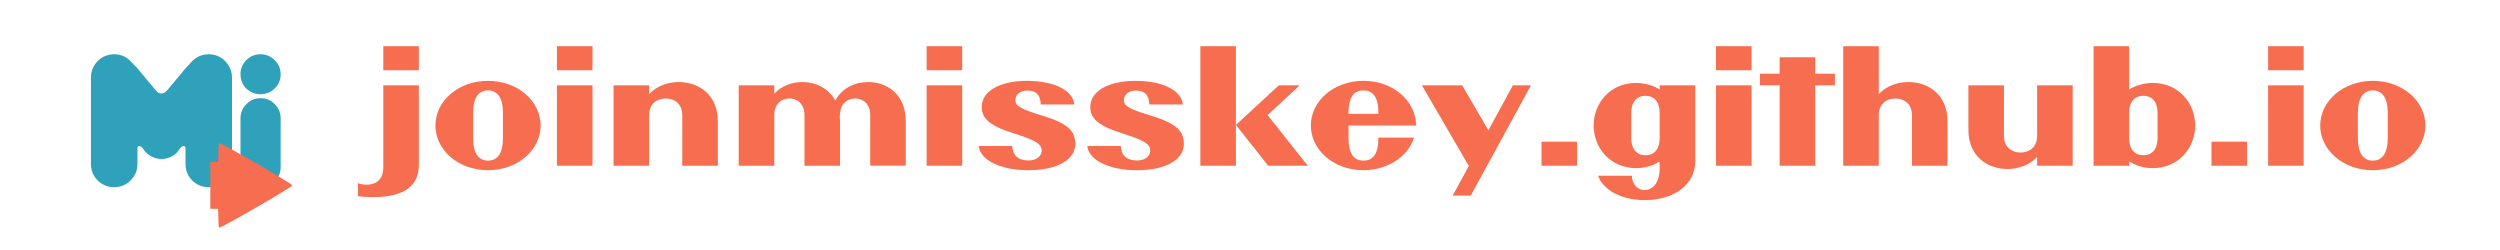<?xml version="1.0" encoding="UTF-8" standalone="no"?>
<!-- Created with Inkscape (http://www.inkscape.org/) -->

<svg
   xmlns:dc="http://purl.org/dc/elements/1.1/"
   xmlns:cc="http://creativecommons.org/ns#"
   xmlns:rdf="http://www.w3.org/1999/02/22-rdf-syntax-ns#"
   xmlns:svg="http://www.w3.org/2000/svg"
   xmlns="http://www.w3.org/2000/svg"
   xmlns:sodipodi="http://sodipodi.sourceforge.net/DTD/sodipodi-0.dtd"
   xmlns:inkscape="http://www.inkscape.org/namespaces/inkscape"
   width="600"
   height="60"
   viewBox="0 0 158.75 15.875"
   version="1.1"
   id="svg8"
   inkscape:version="0.92.1 r15371"
   sodipodi:docname="publisher.svg"
   inkscape:export-filename="G:\suiranfesCOM\2018\files\images\icons\publisher3.png"
   inkscape:export-xdpi="96"
   inkscape:export-ydpi="96">
  <defs
     id="defs2" />
  <sodipodi:namedview
     id="base"
     pagecolor="#ffffff"
     bordercolor="#666666"
     borderopacity="1.0"
     inkscape:pageopacity="0.0"
     inkscape:pageshadow="2"
     inkscape:zoom="0.64"
     inkscape:cx="400.16708"
     inkscape:cy="199.27144"
     inkscape:document-units="mm"
     inkscape:current-layer="layer1"
     showgrid="false"
     units="px"
     inkscape:snap-page="true"
     inkscape:snap-bbox="true"
     inkscape:snap-bbox-edge-midpoints="true"
     inkscape:bbox-nodes="true"
     inkscape:snap-bbox-midpoints="true"
     inkscape:window-width="1920"
     inkscape:window-height="958"
     inkscape:window-x="-8"
     inkscape:window-y="-1"
     inkscape:window-maximized="1"
     inkscape:snap-midpoints="true" />
  <g
     inkscape:label="レイヤー 1"
     inkscape:groupmode="layer"
     id="layer1"
     transform="translate(0,-281.125)">
    <rect
       style="opacity:1;fill:#ffffff;fill-opacity:1;fill-rule:nonzero;stroke:none;stroke-width:3.704;stroke-linecap:round;stroke-linejoin:round;stroke-miterlimit:4;stroke-dasharray:none;stroke-dashoffset:0;stroke-opacity:1;paint-order:fill markers stroke"
       id="rect4600"
       width="158.75"
       height="15.875"
       x="0"
       y="281.125" />
    <g
       id="g4675"
       transform="matrix(0.089,0,0,0.089,7.312,271.343)"
       style="stroke-width:11.206">
      <g
         style="fill:#2fa1bb;fill-opacity:1;stroke-width:11.212"
         transform="matrix(1.095,0,0,1.095,-39.331,-37.366)"
         id="g5125">
        <g
           transform="matrix(0.914,0,0,0.914,-2.689,26.793)"
           id="text4489"
           style="font-style:normal;font-variant:normal;font-weight:normal;font-stretch:normal;font-size:141.034px;line-height:476.695px;font-family:'OTADESIGN Rounded';-inkscape-font-specification:'OTADESIGN Rounded';letter-spacing:0px;word-spacing:0px;fill:#2fa1bb;fill-opacity:1;stroke:none;stroke-width:3.246px;stroke-linecap:butt;stroke-linejoin:miter;stroke-opacity:1"
           aria-label="Mi">
          <path
             sodipodi:nodetypes="zccssscssccscczzzccsccsscscsccz"
             inkscape:connector-curvature="0"
             id="path5210"
             style="font-style:normal;font-variant:normal;font-weight:normal;font-stretch:normal;font-family:'OTADESIGN Rounded';-inkscape-font-specification:'OTADESIGN Rounded';fill:#2fa1bb;fill-opacity:1;stroke-width:3.246px"
             d="m 75.196,231.171 c -5.855,0.02 -10.885,-3.508 -13.257,-7.616 -1.267,-1.795 -3.772,-2.433 -3.808,0 v 11.233 c 0,4.513 -1.645,8.415 -4.936,11.706 -3.197,3.197 -7.099,4.795 -11.706,4.795 -4.513,0 -8.415,-1.598 -11.706,-4.795 -3.197,-3.291 -4.795,-7.193 -4.795,-11.706 v -61.773 c 0,-3.479 0.987,-6.629 2.962,-9.449 2.068,-2.915 4.701,-4.936 7.898,-6.064 1.786,-0.658 3.667,-0.987 5.641,-0.987 5.077,0 9.308,1.974 12.693,5.923 1.786,1.974 2.821,3.009 3.103,3.103 0,0 13.408,16.213 13.784,16.495 0.376,0.282 1.481,2.438 4.127,2.438 2.646,0 3.892,-2.156 4.268,-2.438 0.376,-0.282 13.784,-16.495 13.784,-16.495 0.094,0.094 1.081,-0.94 2.962,-3.103 3.479,-3.949 7.757,-5.923 12.834,-5.923 1.88,0 3.761,0.329 5.641,0.987 3.197,1.128 5.782,3.15 7.757,6.064 2.068,2.821 3.103,5.97 3.103,9.449 v 61.773 c 0,4.513 -1.645,8.415 -4.936,11.706 -3.197,3.197 -7.099,4.795 -11.706,4.795 -4.513,0 -8.415,-1.598 -11.706,-4.795 -3.197,-3.291 -4.795,-7.193 -4.795,-11.706 v -11.233 c -0.278,-3.066 -2.988,-1.134 -3.949,0 -2.539,4.701 -7.402,7.596 -13.257,7.616 z" />
          <path
             inkscape:connector-curvature="0"
             id="path5212"
             style="font-style:normal;font-variant:normal;font-weight:normal;font-stretch:normal;font-family:'OTADESIGN Rounded';-inkscape-font-specification:'OTADESIGN Rounded';fill:#2fa1bb;fill-opacity:1;stroke-width:3.246px"
             d="m 145.835,185.004 q -5.923,0 -10.154,-4.09 -4.09,-4.231 -4.09,-10.154 0,-5.923 4.09,-10.013 4.231,-4.231 10.154,-4.231 5.923,0 10.154,4.231 4.231,4.09 4.231,10.013 0,5.923 -4.231,10.154 -4.231,4.09 -10.154,4.09 z m 0.141,2.821 q 5.923,0 10.013,4.231 4.231,4.231 4.231,10.154 v 34.835 q 0,5.923 -4.231,10.154 -4.09,4.09 -10.013,4.09 -5.923,0 -10.154,-4.09 -4.231,-4.231 -4.231,-10.154 v -34.835 q 0,-5.923 4.231,-10.154 4.231,-4.231 10.154,-4.231 z" />
        </g>
      </g>
      <path
         style="opacity:1;fill:#f66e4f;fill-opacity:1;fill-rule:nonzero;stroke:none;stroke-width:41.507;stroke-linecap:round;stroke-linejoin:round;stroke-miterlimit:4;stroke-dasharray:none;stroke-dashoffset:0;stroke-opacity:1;paint-order:fill markers stroke"
         d="m 74.154,211.994 c -0.014,8.2e-4 -0.025,0.004 -0.034,0.009 -0.318,0.183 -0.538,5.785 -0.662,13.493 h -5.559 v 33.371 h 5.56 c 0.125,7.708 0.346,13.31 0.663,13.493 1.045,0.604 52.269,-28.973 52.269,-30.18 -4e-5,-1.198 -50.429,-30.319 -52.238,-30.185 z"
         id="rect4566"
         inkscape:connector-curvature="0" />
    </g>
    <g
       aria-label="joinmisskey.github.io"
       style="font-style:normal;font-variant:normal;font-weight:normal;font-stretch:normal;font-size:8.672px;line-height:29.312px;font-family:'Nu Hanafudaya';-inkscape-font-specification:'Nu Hanafudaya';letter-spacing:0px;word-spacing:0px;fill:#f66e4f;fill-opacity:1;stroke:none;stroke-width:0.242px;stroke-linecap:butt;stroke-linejoin:miter;stroke-opacity:1"
       id="text4679"
       transform="matrix(1.094,0,0,1.094,-79.177,-7.005)">
      <path
         inkscape:connector-curvature="0"
         d="m 96.686,267.45 v -1.396 h -2.064 v 1.396 z m 0,0.876 h -2.064 v 4.761 c 0,0.728 -0.442,1.006 -0.963,1.006 -0.225,0 -0.408,-0.043 -0.512,-0.095 v 0.754 c 0.139,0.035 0.451,0.061 0.902,0.061 1.891,0 2.636,-0.737 2.636,-1.856 z"
         style="fill:#f66e4f;fill-opacity:1;stroke-width:0.242px"
         id="path4681" />
      <path
         inkscape:connector-curvature="0"
         d="m 100.7,268.066 c -1.734,0 -3.053,1.179 -3.053,2.593 0,1.414 1.318,2.593 3.053,2.593 1.734,0 3.053,-1.179 3.053,-2.593 0,-1.414 -1.318,-2.593 -3.053,-2.593 z m 0,0.555 c 0.564,0 0.867,0.46 0.867,1.292 v 1.492 c 0,0.833 -0.304,1.292 -0.867,1.292 -0.564,0 -0.867,-0.46 -0.867,-1.292 v -1.492 c 0,-0.833 0.304,-1.292 0.867,-1.292 z"
         style="fill:#f66e4f;fill-opacity:1;stroke-width:0.242px"
         id="path4683" />
      <path
         inkscape:connector-curvature="0"
         d="m 106.764,267.45 v -1.396 h -2.064 v 1.396 z m 0,5.542 v -4.666 h -2.064 v 4.666 z"
         style="fill:#f66e4f;fill-opacity:1;stroke-width:0.242px"
         id="path4685" />
      <path
         inkscape:connector-curvature="0"
         d="m 111.767,268.135 c -0.633,0 -1.275,0.225 -1.717,0.702 v -0.512 h -2.064 v 4.666 h 2.064 v -2.931 c 0,-0.702 0.503,-0.971 0.963,-0.971 0.46,0 0.963,0.269 0.963,0.971 v 2.931 h 2.064 v -2.567 c 0,-1.596 -1.145,-2.289 -2.272,-2.289 z"
         style="fill:#f66e4f;fill-opacity:1;stroke-width:0.242px"
         id="path4687" />
      <path
         inkscape:connector-curvature="0"
         d="m 122.762,268.135 c -0.754,0 -1.509,0.338 -1.908,1.075 -0.399,-0.737 -1.153,-1.075 -1.908,-1.075 -0.598,0 -1.205,0.217 -1.63,0.676 v -0.486 h -2.064 v 4.666 h 2.064 v -2.931 c 0,-0.702 0.46,-0.971 0.876,-0.971 0.416,0 0.876,0.269 0.876,0.971 v 2.931 h 2.064 v -2.567 c 0,-0.121 -0.009,-0.243 -0.017,-0.356 l 0.017,-0.009 c 0,-0.702 0.46,-0.971 0.876,-0.971 0.416,0 0.876,0.269 0.876,0.971 v 2.931 h 2.064 v -2.567 c 0,-1.596 -1.101,-2.289 -2.185,-2.289 z"
         style="fill:#f66e4f;fill-opacity:1;stroke-width:0.242px"
         id="path4689" />
      <path
         inkscape:connector-curvature="0"
         d="m 128.224,267.45 v -1.396 h -2.064 v 1.396 z m 0,5.542 v -4.666 h -2.064 v 4.666 z"
         style="fill:#f66e4f;fill-opacity:1;stroke-width:0.242px"
         id="path4691" />
      <path
         inkscape:connector-curvature="0"
         d="m 131.987,268.066 c -1.639,0 -2.628,0.633 -2.628,1.509 0,0.607 0.338,1.067 1.891,1.552 1.24,0.39 1.587,0.607 1.587,0.989 0,0.33 -0.312,0.572 -0.763,0.572 -0.624,0 -0.928,-0.321 -0.945,-0.841 h -1.943 c 0.052,0.746 1.136,1.405 2.888,1.405 1.691,0 2.714,-0.633 2.714,-1.509 0,-0.737 -0.373,-1.197 -1.934,-1.665 -1.231,-0.373 -1.544,-0.555 -1.544,-0.893 0,-0.312 0.278,-0.555 0.676,-0.555 0.572,0 0.78,0.286 0.798,0.807 h 1.943 c -0.052,-0.746 -1.041,-1.37 -2.74,-1.37 z"
         style="fill:#f66e4f;fill-opacity:1;stroke-width:0.242px"
         id="path4693" />
      <path
         inkscape:connector-curvature="0"
         d="m 138.288,268.066 c -1.639,0 -2.628,0.633 -2.628,1.509 0,0.607 0.338,1.067 1.891,1.552 1.24,0.39 1.587,0.607 1.587,0.989 0,0.33 -0.312,0.572 -0.763,0.572 -0.624,0 -0.928,-0.321 -0.945,-0.841 h -1.943 c 0.052,0.746 1.136,1.405 2.888,1.405 1.691,0 2.714,-0.633 2.714,-1.509 0,-0.737 -0.373,-1.197 -1.934,-1.665 -1.231,-0.373 -1.544,-0.555 -1.544,-0.893 0,-0.312 0.278,-0.555 0.676,-0.555 0.572,0 0.78,0.286 0.798,0.807 h 1.943 c -0.052,-0.746 -1.041,-1.37 -2.74,-1.37 z"
         style="fill:#f66e4f;fill-opacity:1;stroke-width:0.242px"
         id="path4695" />
      <path
         inkscape:connector-curvature="0"
         d="m 144.111,266.054 h -2.064 v 6.938 h 2.064 z m 4.171,6.938 -2.333,-2.94 1.865,-1.726 h -1.214 l -2.489,2.298 1.873,2.367 z"
         style="fill:#f66e4f;fill-opacity:1;stroke-width:0.242px"
         id="path4697" />
      <path
         inkscape:connector-curvature="0"
         d="m 152.381,271.361 v 0.043 c 0,0.833 -0.269,1.292 -0.867,1.292 -0.598,0 -0.867,-0.46 -0.867,-1.292 v -0.746 h 3.92 c 0,-1.414 -1.318,-2.593 -3.053,-2.593 -1.734,0 -3.053,1.179 -3.053,2.593 0,1.414 1.318,2.593 3.053,2.593 1.231,0 2.524,-0.642 2.94,-1.891 z m -0.867,-2.74 c 0.598,0 0.867,0.46 0.867,1.292 v 0.069 h -1.734 v -0.069 c 0,-0.833 0.269,-1.292 0.867,-1.292 z"
         style="fill:#f66e4f;fill-opacity:1;stroke-width:0.242px"
         id="path4699" />
      <path
         inkscape:connector-curvature="0"
         d="m 161.237,268.326 h -1.049 l -1.422,2.61 -1.518,-2.61 h -2.341 l 2.723,4.683 -0.937,1.717 h 1.049 z"
         style="fill:#f66e4f;fill-opacity:1;stroke-width:0.242px"
         id="path4701" />
      <path
         inkscape:connector-curvature="0"
         d="m 163.912,272.992 v -1.396 h -2.064 v 1.396 z"
         style="fill:#f66e4f;fill-opacity:1;stroke-width:0.242px"
         id="path4703" />
      <path
         inkscape:connector-curvature="0"
         d="m 170.771,268.326 h -2.064 v 0.243 c -0.347,-0.225 -0.85,-0.382 -1.37,-0.382 -1.526,0 -2.463,1.197 -2.463,2.472 0,1.275 0.945,2.472 2.472,2.472 0.52,0 1.006,-0.156 1.353,-0.382 l 0.009,0.33 c 0.017,0.98 -0.468,1.327 -0.867,1.327 -0.442,0 -0.746,-0.373 -0.746,-0.833 h -1.96 c 0.217,0.668 1.136,1.414 2.706,1.414 1.7,0 2.931,-0.893 2.931,-2.255 z m -2.888,4.059 c -0.46,0 -0.824,-0.295 -0.824,-1.006 v -1.44 c 0,-0.711 0.364,-1.006 0.824,-1.006 0.46,0 0.824,0.295 0.824,1.006 v 1.44 c 0,0.711 -0.364,1.006 -0.824,1.006 z"
         style="fill:#f66e4f;fill-opacity:1;stroke-width:0.242px"
         id="path4705" />
      <path
         inkscape:connector-curvature="0"
         d="m 174.04,267.45 v -1.396 h -2.064 v 1.396 z m 0,5.542 v -4.666 h -2.064 v 4.666 z"
         style="fill:#f66e4f;fill-opacity:1;stroke-width:0.242px"
         id="path4707" />
      <path
         inkscape:connector-curvature="0"
         d="m 178.879,268.326 v -0.676 H 177.734 v -0.954 h -2.064 v 0.954 h -1.145 v 0.676 h 1.145 v 4.666 h 2.064 v -4.666 z"
         style="fill:#f66e4f;fill-opacity:1;stroke-width:0.242px"
         id="path4709" />
      <path
         inkscape:connector-curvature="0"
         d="m 183.142,268.135 c -0.633,0 -1.275,0.225 -1.717,0.702 v -2.784 h -2.064 v 6.938 h 2.064 v -2.931 c 0,-0.702 0.503,-0.971 0.963,-0.971 0.46,0 0.963,0.269 0.963,0.971 v 2.931 h 2.064 v -2.567 c 0,-1.596 -1.145,-2.289 -2.272,-2.289 z"
         style="fill:#f66e4f;fill-opacity:1;stroke-width:0.242px"
         id="path4711" />
      <path
         inkscape:connector-curvature="0"
         d="m 192.681,268.326 h -2.064 v 2.931 c 0,0.702 -0.503,0.971 -0.963,0.971 -0.46,0 -0.963,-0.269 -0.963,-0.971 v -2.931 h -2.064 v 2.567 c 0,1.596 1.145,2.289 2.272,2.289 0.633,0 1.275,-0.225 1.717,-0.702 v 0.512 h 2.064 z"
         style="fill:#f66e4f;fill-opacity:1;stroke-width:0.242px"
         id="path4713" />
      <path
         inkscape:connector-curvature="0"
         d="m 197.328,268.187 c -0.52,0 -1.023,0.156 -1.37,0.382 v -2.515 h -2.064 v 6.938 h 2.064 l 0.009,-0.243 c 0.347,0.225 0.833,0.382 1.353,0.382 1.526,0 2.472,-1.197 2.472,-2.472 0,-1.275 -0.937,-2.472 -2.463,-2.472 z m 0.278,3.191 c 0,0.711 -0.364,1.006 -0.824,1.006 -0.46,0 -0.824,-0.295 -0.824,-1.006 v -1.44 c 0,-0.711 0.364,-1.006 0.824,-1.006 0.46,0 0.824,0.295 0.824,1.006 z"
         style="fill:#f66e4f;fill-opacity:1;stroke-width:0.242px"
         id="path4715" />
      <path
         inkscape:connector-curvature="0"
         d="m 202.801,272.992 v -1.396 h -2.064 v 1.396 z"
         style="fill:#f66e4f;fill-opacity:1;stroke-width:0.242px"
         id="path4717" />
      <path
         inkscape:connector-curvature="0"
         d="m 206.087,267.45 v -1.396 h -2.064 v 1.396 z m 0,5.542 v -4.666 h -2.064 v 4.666 z"
         style="fill:#f66e4f;fill-opacity:1;stroke-width:0.242px"
         id="path4719" />
      <path
         inkscape:connector-curvature="0"
         d="m 210.101,268.066 c -1.734,0 -3.053,1.179 -3.053,2.593 0,1.414 1.318,2.593 3.053,2.593 1.734,0 3.053,-1.179 3.053,-2.593 0,-1.414 -1.318,-2.593 -3.053,-2.593 z m 0,0.555 c 0.564,0 0.867,0.46 0.867,1.292 v 1.492 c 0,0.833 -0.304,1.292 -0.867,1.292 -0.564,0 -0.867,-0.46 -0.867,-1.292 v -1.492 c 0,-0.833 0.304,-1.292 0.867,-1.292 z"
         style="fill:#f66e4f;fill-opacity:1;stroke-width:0.242px"
         id="path4721" />
    </g>
  </g>
</svg>
